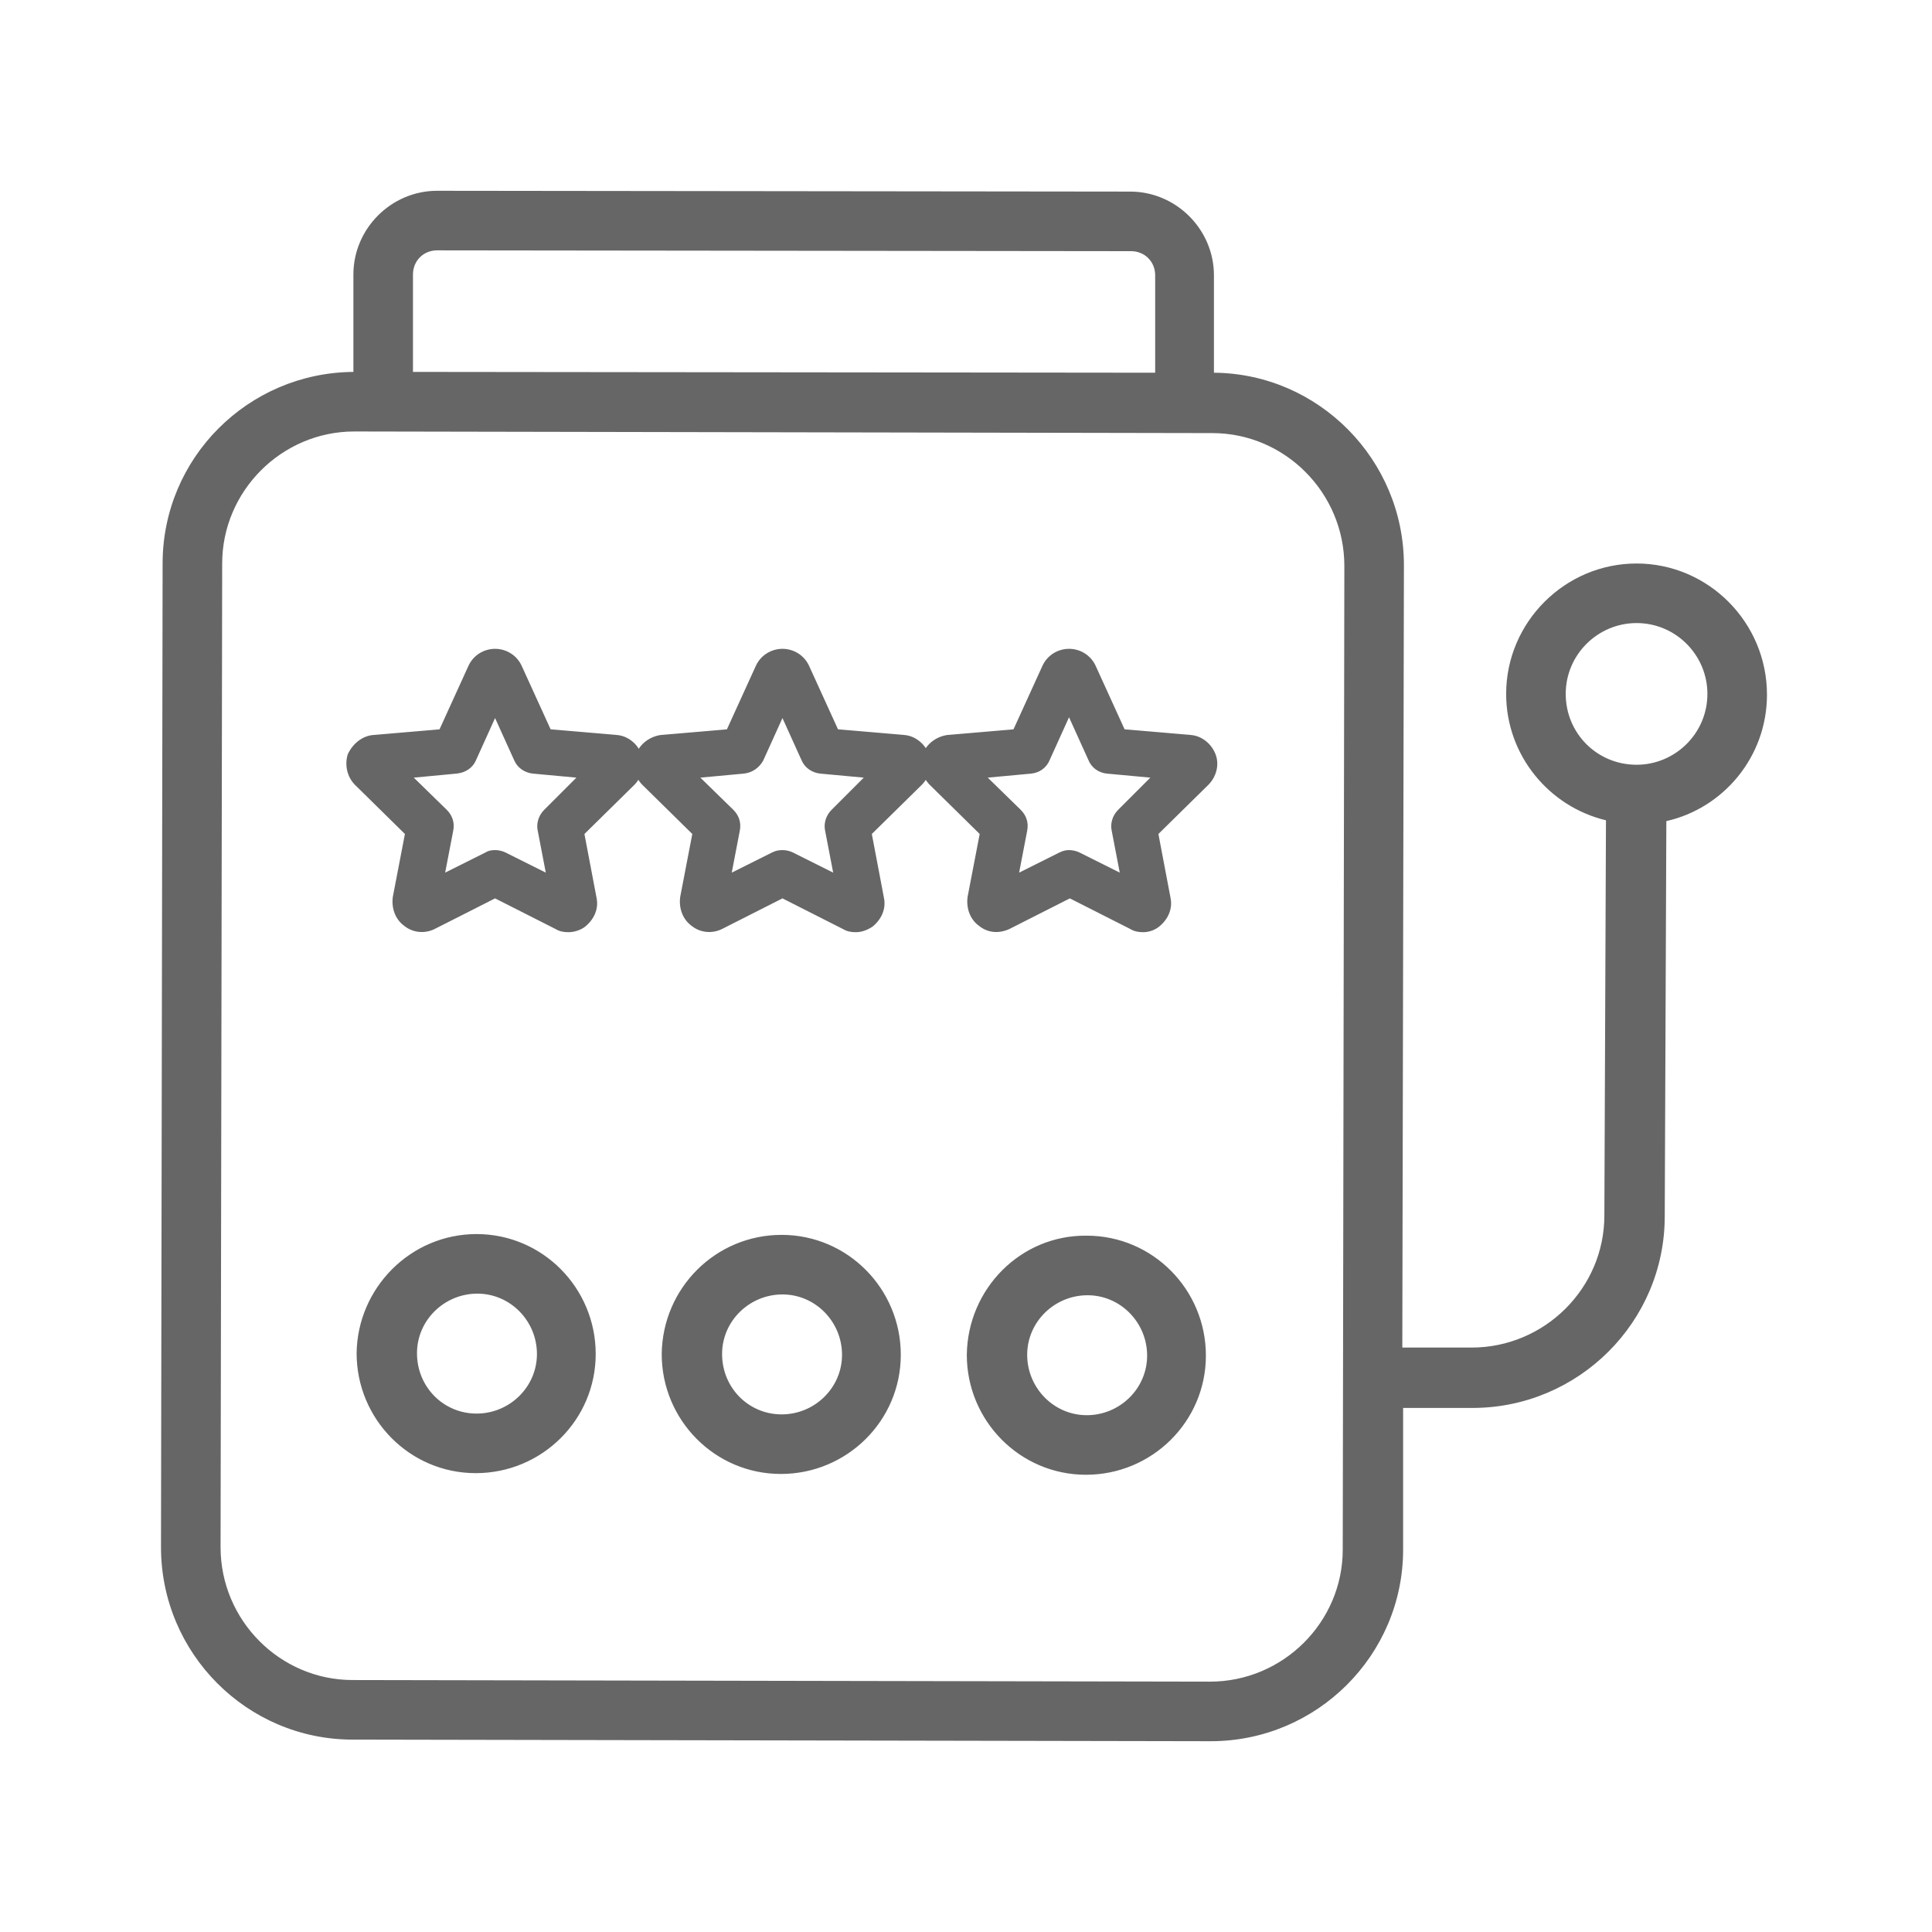 <?xml version="1.0" encoding="utf-8"?>
<!-- Generator: Adobe Illustrator 19.2.1, SVG Export Plug-In . SVG Version: 6.00 Build 0)  -->
<svg version="1.1" id="Layer_2" xmlns="http://www.w3.org/2000/svg" xmlns:xlink="http://www.w3.org/1999/xlink" x="0px" y="0px"
	 viewBox="0 0 24 24" style="enable-background:new 0 0 24 24;" xml:space="preserve">
<style type="text/css">
	.st0{fill:#666666;}
</style>
<g>
	<path class="st0" d="M21.95,8.63c0,0.77-0.54,1.41-1.25,1.57l-0.02,4.91c0,1.31-1.07,2.38-2.39,2.38l-0.86,0l0,1.76
		c0,1.31-1.07,2.38-2.39,2.38L4.38,21.61c-1.31,0-2.38-1.07-2.38-2.39L2.02,7c0-1.31,1.06-2.37,2.37-2.38l0-1.21
		c0-0.57,0.47-1.04,1.04-1.04l8.61,0.01c0.57,0,1.04,0.47,1.04,1.04l0,1.21c1.3,0.01,2.36,1.08,2.36,2.39l-0.02,9.72l0.86,0
		c0.91,0,1.65-0.74,1.65-1.64l0.02-4.91c-0.71-0.17-1.24-0.81-1.24-1.57c0-0.89,0.73-1.62,1.62-1.62S21.95,7.73,21.95,8.63
		L21.95,8.63z M5.43,3.11c-0.17,0-0.3,0.13-0.3,0.3l0,1.21l9.22,0.01l0-1.21c0-0.17-0.13-0.3-0.3-0.3L5.43,3.11L5.43,3.11z
		 M16.68,19.25L16.7,7.03c0-0.91-0.74-1.65-1.64-1.65L4.4,5.36C3.5,5.36,2.76,6.1,2.76,7L2.74,19.22c0,0.91,0.74,1.65,1.64,1.65
		l10.65,0.02C15.94,20.89,16.68,20.15,16.68,19.25L16.68,19.25z M20.33,9.5c0.48,0,0.88-0.39,0.88-0.88c0-0.48-0.39-0.88-0.88-0.88
		c-0.48,0-0.88,0.39-0.88,0.88C19.45,9.11,19.84,9.5,20.33,9.5L20.33,9.5z M9.71,17.57c0.41,0,0.75-0.33,0.75-0.74
		c0-0.41-0.33-0.75-0.74-0.75c-0.41,0-0.75,0.33-0.75,0.74C8.97,17.24,9.3,17.57,9.71,17.57L9.71,17.57z M9.71,15.34
		c0.82,0,1.48,0.67,1.48,1.49c0,0.82-0.67,1.48-1.49,1.48c-0.82,0-1.48-0.67-1.48-1.49C8.23,16,8.89,15.34,9.71,15.34L9.71,15.34z
		 M5.92,15.33c0.82,0,1.48,0.67,1.48,1.49c0,0.82-0.67,1.48-1.49,1.48c-0.82,0-1.48-0.67-1.48-1.49C4.44,16,5.1,15.33,5.92,15.33
		L5.92,15.33z M5.92,17.56c0.41,0,0.75-0.33,0.75-0.74s-0.33-0.75-0.74-0.75c-0.41,0-0.75,0.33-0.75,0.74
		C5.18,17.23,5.51,17.56,5.92,17.56L5.92,17.56z M13.5,15.35c0.82,0,1.48,0.67,1.48,1.49c0,0.82-0.67,1.48-1.49,1.48
		c-0.82,0-1.48-0.67-1.48-1.49C12.02,16.01,12.68,15.34,13.5,15.35L13.5,15.35z M13.5,17.58c0.41,0,0.75-0.33,0.75-0.74
		c0-0.41-0.33-0.75-0.74-0.75c-0.41,0-0.75,0.33-0.75,0.74C12.76,17.24,13.09,17.58,13.5,17.58L13.5,17.58z"/>
	<g>
		<path class="st0" d="M7.06,11.58c-0.06,0-0.11-0.01-0.16-0.04l-0.75-0.38l-0.75,0.38c-0.12,0.06-0.27,0.05-0.38-0.04
			c-0.11-0.08-0.16-0.22-0.14-0.36l0.15-0.78L4.41,9.75c-0.1-0.1-0.13-0.25-0.09-0.38C4.38,9.24,4.5,9.14,4.64,9.13l0.82-0.07
			l0.36-0.79c0.06-0.13,0.19-0.21,0.33-0.21c0.14,0,0.27,0.08,0.33,0.21c0,0,0,0,0,0l0.36,0.79l0.82,0.07
			C7.8,9.14,7.92,9.24,7.97,9.37C8.01,9.5,7.98,9.65,7.88,9.75l-0.62,0.61l0.15,0.79c0.03,0.14-0.03,0.27-0.14,0.36
			C7.22,11.55,7.14,11.58,7.06,11.58z M6.15,10.56c0.04,0,0.09,0.01,0.13,0.03l0.5,0.25l-0.1-0.52c-0.02-0.09,0.01-0.19,0.08-0.26
			l0.4-0.4L6.62,9.61C6.52,9.6,6.43,9.54,6.39,9.45L6.15,8.92L5.91,9.45C5.87,9.54,5.78,9.6,5.67,9.61L5.14,9.66l0.41,0.4
			c0.07,0.07,0.1,0.16,0.08,0.26l-0.1,0.52l0.5-0.25C6.06,10.57,6.1,10.56,6.15,10.56z M4.69,9.7L4.69,9.7
			C4.69,9.7,4.69,9.7,4.69,9.7z M7.48,9.34C7.48,9.34,7.48,9.34,7.48,9.34L7.48,9.34z"/>
	</g>
	<g>
		<path class="st0" d="M10.63,11.58c-0.06,0-0.11-0.01-0.16-0.04l-0.75-0.38l-0.75,0.38c-0.12,0.06-0.27,0.05-0.38-0.04
			c-0.11-0.08-0.16-0.22-0.14-0.36l0.15-0.78L7.98,9.75C7.88,9.65,7.85,9.5,7.9,9.37c0.05-0.13,0.17-0.22,0.31-0.24l0.82-0.07
			l0.36-0.79c0.06-0.13,0.19-0.21,0.33-0.21c0,0,0,0,0,0c0.14,0,0.27,0.08,0.33,0.21l0.36,0.79l0.82,0.07
			c0.14,0.01,0.26,0.11,0.31,0.24c0.05,0.13,0.01,0.28-0.09,0.38l-0.62,0.61l0.15,0.79c0.03,0.14-0.03,0.27-0.14,0.36
			C10.78,11.55,10.71,11.58,10.63,11.58z M9.72,10.56c0.04,0,0.09,0.01,0.13,0.03l0.5,0.25l-0.1-0.52
			c-0.02-0.09,0.01-0.19,0.08-0.26l0.4-0.4l-0.54-0.05C10.09,9.6,10,9.54,9.96,9.45L9.72,8.92L9.48,9.45
			C9.43,9.54,9.34,9.6,9.24,9.61L8.7,9.66l0.41,0.4c0.07,0.07,0.1,0.16,0.08,0.26l-0.1,0.52l0.5-0.25
			C9.63,10.57,9.67,10.56,9.72,10.56z M8.26,9.7L8.26,9.7C8.26,9.7,8.26,9.7,8.26,9.7z M11.05,9.34L11.05,9.34L11.05,9.34z
			 M9.53,8.5L9.53,8.5L9.53,8.5L9.53,8.5z"/>
	</g>
	<g>
		<path class="st0" d="M14.2,11.58c-0.06,0-0.11-0.01-0.16-0.04l-0.75-0.38l-0.75,0.38c-0.13,0.06-0.27,0.05-0.38-0.04
			c-0.11-0.08-0.16-0.22-0.14-0.36l0.15-0.78l-0.62-0.61c-0.1-0.1-0.13-0.25-0.09-0.38c0.05-0.13,0.17-0.22,0.31-0.24l0.82-0.07
			l0.36-0.79c0.06-0.13,0.19-0.21,0.33-0.21c0.14,0,0.27,0.08,0.33,0.21l0.36,0.79l0.82,0.07c0.14,0.01,0.26,0.11,0.31,0.24
			c0.05,0.13,0.01,0.28-0.09,0.38l-0.62,0.61l0.15,0.79c0.03,0.14-0.03,0.27-0.14,0.36C14.35,11.55,14.28,11.58,14.2,11.58z
			 M12.57,11.25L12.57,11.25C12.57,11.25,12.57,11.25,12.57,11.25z M13.28,10.56c0.04,0,0.09,0.01,0.13,0.03l0.5,0.25l-0.1-0.52
			c-0.02-0.09,0.01-0.19,0.08-0.26l0.4-0.4l-0.54-0.05c-0.1-0.01-0.19-0.07-0.23-0.17l-0.24-0.53l-0.24,0.53
			C13,9.54,12.91,9.6,12.81,9.61l-0.54,0.05l0.41,0.4c0.07,0.07,0.1,0.16,0.08,0.26l-0.1,0.52l0.5-0.25
			C13.2,10.57,13.24,10.56,13.28,10.56z M11.82,9.7L11.82,9.7C11.82,9.7,11.82,9.7,11.82,9.7z M13.47,8.5L13.47,8.5
			C13.47,8.5,13.47,8.5,13.47,8.5z M13.09,8.5L13.09,8.5L13.09,8.5L13.09,8.5z"/>
	</g>
</g>
</svg>
